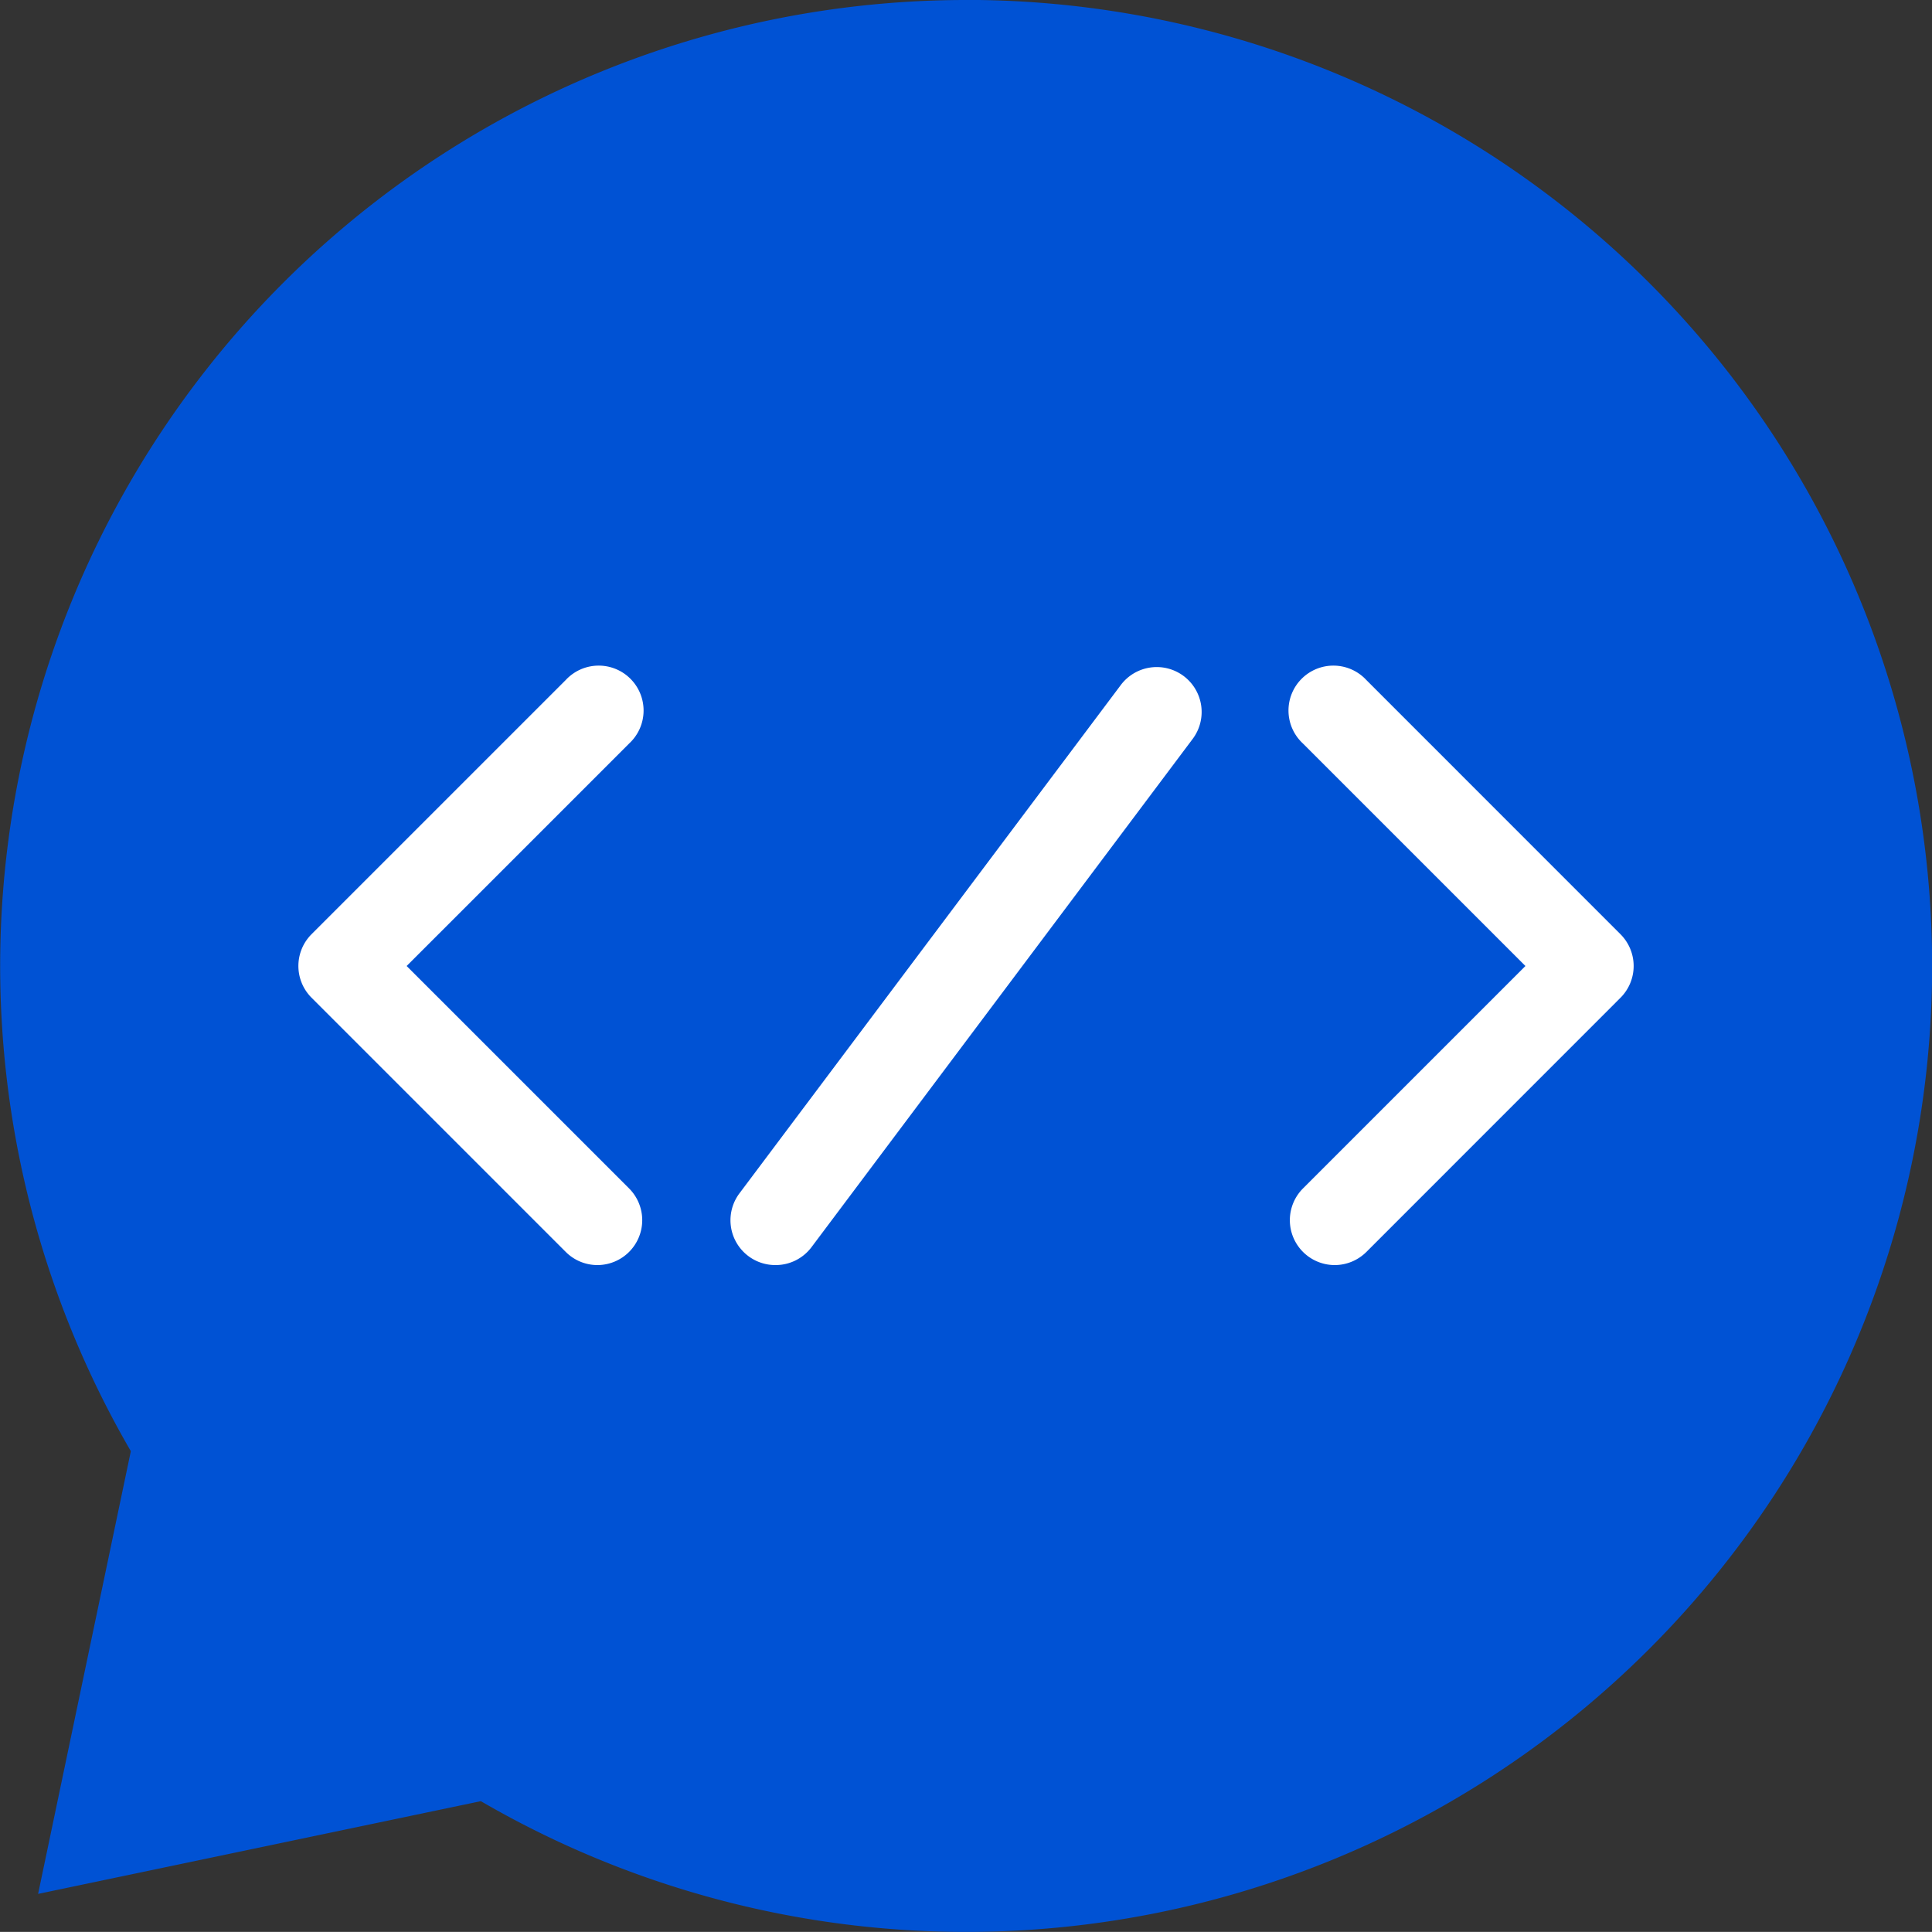 <svg id="Layer_1" data-name="Layer 1" xmlns="http://www.w3.org/2000/svg" viewBox="0 0 250 249.99"><rect x="0" y="0" width="250" height="249.99" fill="#333333" stroke="none"/><defs><style>.cls-1{fill:#0052d4;}.cls-2{fill:#fff;}</style></defs><title>Snypt Logo</title><path class="cls-1" d="M259.74,103.47A125,125,0,0,0,151.67,291.25l-12,57.29,57.29-12a125,125,0,1,0,62.77-233.08Z" transform="translate(-134.74 -103.47)"/><path class="cls-2" d="M212.05,267.17a5.79,5.79,0,0,1-4.11-1.71l-32.89-32.89a5.81,5.81,0,0,1,0-8.21l32.89-32.89a5.81,5.81,0,1,1,8.21,8.21l-28.79,28.79,28.79,28.79a5.81,5.81,0,0,1-4.1,9.91Z" transform="translate(-134.74 -103.47)"/><path class="cls-2" d="M307.44,267.17a5.81,5.81,0,0,1-4.1-9.91l28.79-28.79-28.79-28.79a5.81,5.81,0,1,1,8.21-8.21l32.89,32.9a5.81,5.81,0,0,1,0,8.2l-32.89,32.9A5.82,5.82,0,0,1,307.44,267.17Z" transform="translate(-134.74 -103.47)"/><path class="cls-2" d="M235.07,267.17a5.8,5.8,0,0,1-4.64-9.29l49.35-65.78a5.8,5.8,0,1,1,9.28,7l-49.34,65.79A5.8,5.8,0,0,1,235.07,267.17Z" transform="translate(-134.74 -103.47)"/></svg>